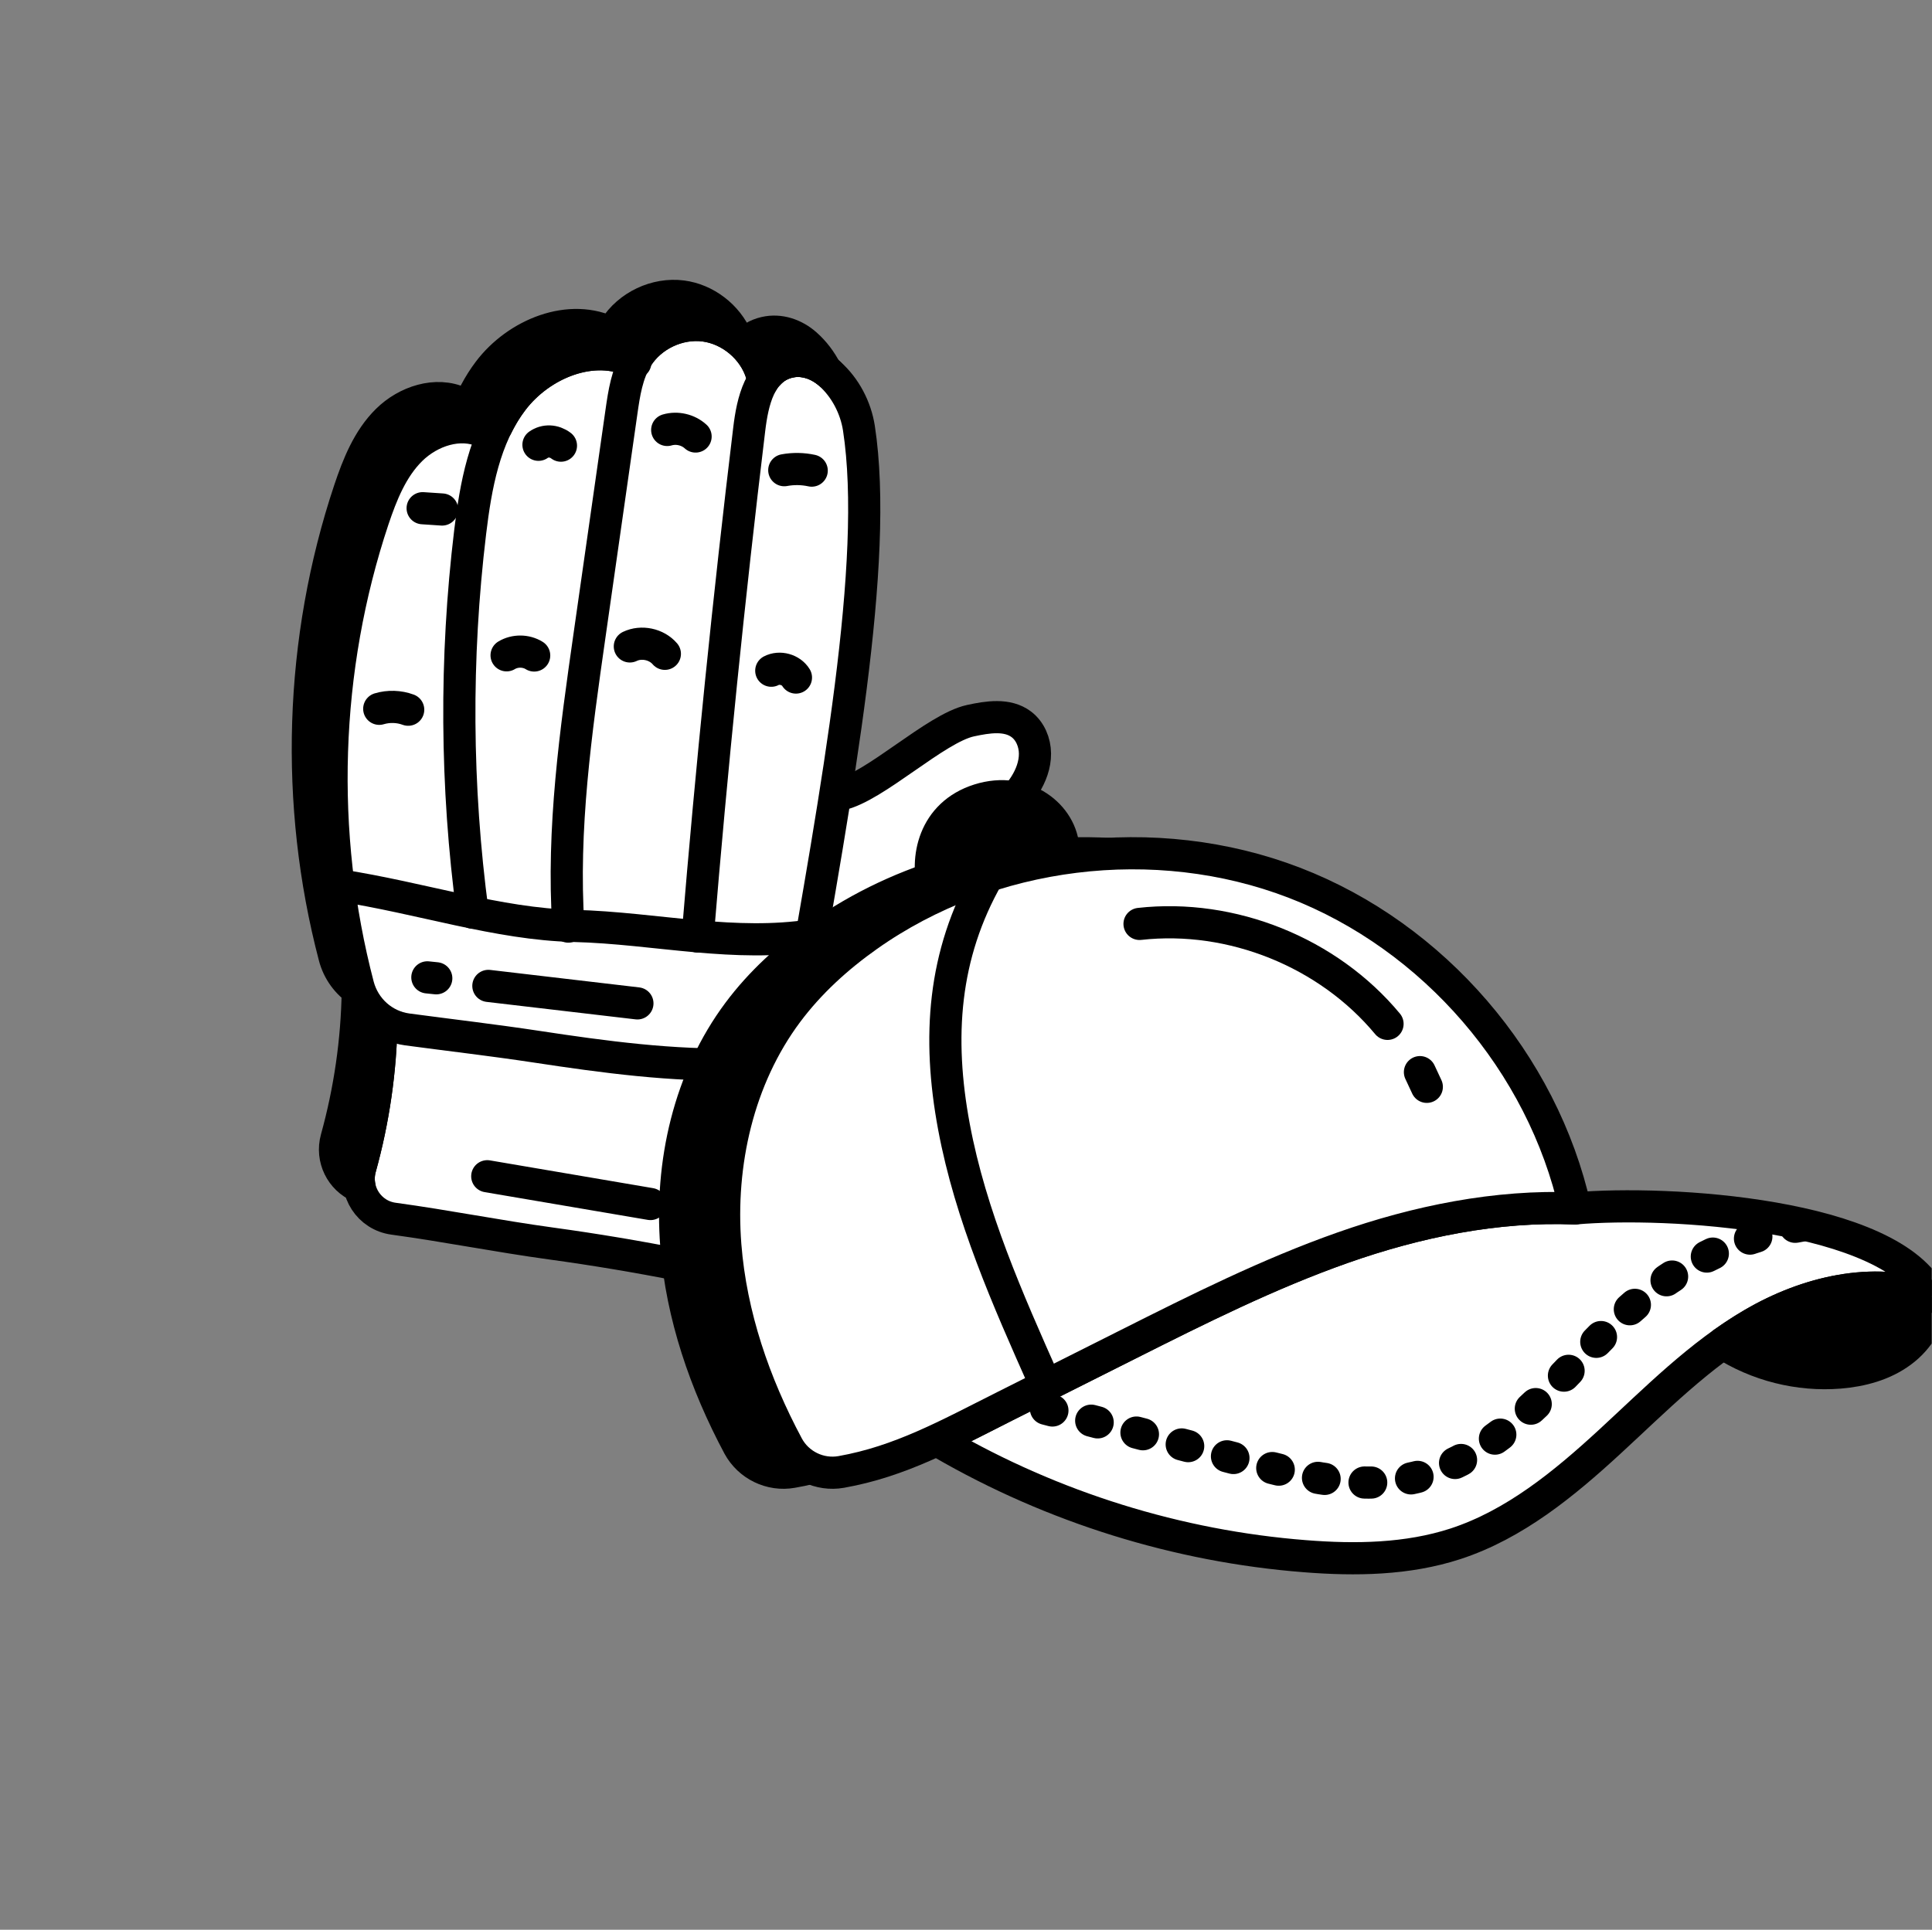 <svg width="1081" height="1080" viewBox="0 0 1081 1080" fill="none" xmlns="http://www.w3.org/2000/svg">
<rect x="0" y="0" width="1081" height="1080" fill="#808080" stroke="none"/>
<g clip-path="url(#clip0_428_50)">
<mask id="mask0_428_50" style="mask-type:luminance" maskUnits="userSpaceOnUse" x="0" y="0" width="1081" height="1080">
<path d="M1080.82 0H0.823V1080H1080.82V0Z" fill="white"/>
</mask>
<g mask="url(#mask0_428_50)">
<path d="M470.063 444.685C489.586 440.478 523.519 407.535 543.043 403.327C552.629 401.262 563.605 399.472 571.44 405.37C576.432 409.127 579.051 415.513 579.094 421.761C579.137 428.009 576.835 434.101 573.496 439.383C568.42 447.41 561.073 453.7 553.783 459.787C512.134 494.556 494.604 530.536 449.3 560.386" fill="white"/>
<path d="M470.063 444.685C489.586 440.478 523.519 407.535 543.043 403.327C552.629 401.262 563.605 399.472 571.44 405.37C576.432 409.127 579.051 415.513 579.094 421.761C579.137 428.009 576.835 434.101 573.496 439.383C568.42 447.41 561.073 453.7 553.783 459.787C512.134 494.556 494.604 530.536 449.3 560.386" stroke="black" stroke-width="18" stroke-linecap="round" stroke-linejoin="round"/>
<path d="M433.642 588.919C433.047 617.619 432.452 646.32 431.857 675.019C431.671 683.977 431.259 693.612 425.799 700.717C420.936 707.044 412.794 710.15 404.834 710.729C396.875 711.305 388.941 709.67 381.112 708.119C357.038 703.348 332.823 699.293 308.508 695.958C278.402 691.831 249.725 686.073 220.181 682.048C206.563 680.194 197.889 666.795 201.56 653.551C209.004 626.689 213.018 598.878 213.435 571.007" fill="white"/>
<path d="M433.642 588.919C433.047 617.619 432.452 646.32 431.857 675.019C431.671 683.977 431.259 693.612 425.799 700.717C420.936 707.044 412.794 710.15 404.834 710.729C396.875 711.305 388.941 709.67 381.112 708.119C357.038 703.348 332.823 699.293 308.508 695.958C278.402 691.831 249.725 686.073 220.181 682.048C206.563 680.194 197.889 666.795 201.56 653.551C209.004 626.689 213.018 598.878 213.435 571.007" stroke="black" stroke-width="18" stroke-linecap="round" stroke-linejoin="round"/>
<path d="M412.159 189.213C407.082 185.527 401.136 183.051 394.903 182.253C380.314 180.363 364.92 187.638 357.156 200.129C356.486 201.21 355.889 202.3 355.33 203.393L355.494 202.891C332.287 191.002 302.434 203.348 286.71 224.148C281.109 231.552 276.914 239.733 273.673 248.386L270.869 241.779C257.294 235.5 240.55 241.112 229.948 251.598C219.309 262.081 213.574 276.493 208.832 290.636C180.868 374.393 178.023 466.301 200.415 551.66C202.536 559.831 207.619 566.675 214.369 571.056L213.447 570.997C213.032 598.89 208.984 626.7 201.543 653.565C200.54 657.138 200.462 660.735 201.151 664.113C190.973 659.821 185.173 648.444 188.274 637.214C195.715 610.35 199.762 582.538 200.178 554.644L201.101 554.703C194.35 550.323 189.267 543.479 187.146 535.307C164.754 449.948 167.599 358.04 195.563 274.283C200.305 260.14 206.04 245.728 216.679 235.246C227.281 224.759 244.025 219.147 257.6 225.426L260.404 232.033C263.645 223.38 267.84 215.199 273.441 207.795C289.167 186.995 319.02 174.649 342.225 186.538L342.061 187.04C342.62 185.947 343.217 184.857 343.887 183.776C351.651 171.285 367.046 164.009 381.634 165.899C394.905 167.616 406.937 176.93 412.159 189.213Z" fill="black"/>
<path d="M412.159 189.213C407.082 185.527 401.136 183.051 394.903 182.253C380.314 180.363 364.92 187.638 357.156 200.129C356.486 201.21 355.889 202.3 355.33 203.393L355.494 202.891C332.287 191.002 302.434 203.348 286.71 224.148C281.109 231.552 276.914 239.733 273.673 248.386L270.869 241.779C257.294 235.5 240.55 241.112 229.948 251.598C219.309 262.081 213.574 276.493 208.832 290.636C180.868 374.393 178.023 466.301 200.415 551.66C202.536 559.831 207.619 566.675 214.369 571.056L213.447 570.997C213.032 598.89 208.984 626.7 201.543 653.565C200.54 657.138 200.462 660.735 201.151 664.113C190.973 659.821 185.173 648.444 188.274 637.214C195.715 610.35 199.762 582.538 200.178 554.644L201.101 554.703C194.35 550.323 189.267 543.479 187.146 535.307C164.754 449.948 167.599 358.04 195.563 274.283C200.305 260.14 206.04 245.728 216.679 235.246C227.281 224.759 244.025 219.147 257.6 225.426L260.404 232.033C263.645 223.38 267.84 215.199 273.441 207.795C289.167 186.995 319.02 174.649 342.225 186.538L342.061 187.04C342.62 185.947 343.217 184.857 343.887 183.776C351.651 171.285 367.046 164.009 381.634 165.899C394.905 167.616 406.937 176.93 412.159 189.213Z" stroke="black" stroke-width="18" stroke-linecap="round" stroke-linejoin="round"/>
<path d="M446.272 568.481C443.592 583.93 430.336 595.203 414.634 595.642C376.628 596.76 337.502 591.471 300.416 585.824C276.346 582.173 252.047 579.357 227.863 576.124C214.541 574.308 203.826 564.614 200.383 551.673C178.034 466.276 180.877 374.422 208.833 290.617C213.596 276.457 219.307 262.109 229.906 251.631C240.583 241.09 257.325 235.47 270.827 241.737L277.958 238.477C280.413 233.442 283.339 228.67 286.74 224.163C302.334 203.482 331.923 191.193 355.034 202.678C355.412 201.788 355.932 200.914 356.452 200.038C364.257 187.553 379.597 180.286 394.2 182.165C408.796 184.114 421.812 195.047 426.142 209.081L430.217 209.076C433.039 206.01 436.713 203.676 441.402 202.591C449.54 200.651 457.953 203.6 464.171 209.108C472.941 216.884 478.782 228.073 480.582 239.628C492.044 314.24 468.296 442.093 446.272 568.481Z" fill="white"/>
<path d="M446.272 568.481C443.592 583.93 430.336 595.203 414.634 595.642C376.628 596.76 337.502 591.471 300.416 585.824C276.346 582.173 252.047 579.357 227.863 576.124C214.541 574.308 203.826 564.614 200.383 551.673C178.034 466.276 180.877 374.422 208.833 290.617C213.596 276.457 219.307 262.109 229.906 251.631C240.583 241.09 257.325 235.47 270.827 241.737L277.958 238.477C280.413 233.442 283.339 228.67 286.74 224.163C302.334 203.482 331.923 191.193 355.034 202.678C355.412 201.788 355.932 200.914 356.452 200.038C364.257 187.553 379.597 180.286 394.2 182.165C408.796 184.114 421.812 195.047 426.142 209.081L430.217 209.076C433.039 206.01 436.713 203.676 441.402 202.591C449.54 200.651 457.953 203.6 464.171 209.108C472.941 216.884 478.782 228.073 480.582 239.628C492.044 314.24 468.296 442.093 446.272 568.481Z" stroke="black" stroke-width="18" stroke-linecap="round" stroke-linejoin="round"/>
<path d="M464.172 209.115C457.931 203.572 449.521 200.654 441.395 202.56C425.057 206.392 421.082 224.747 419.214 240.199C407.794 334.641 398.174 429.302 390.362 524.111" stroke="black" stroke-width="18" stroke-linecap="round" stroke-linejoin="round"/>
<path d="M264.447 510.759C255.012 440.191 254.549 368.428 263.071 297.744C266.193 271.854 270.987 244.961 286.715 224.161C302.442 203.359 332.283 191.003 355.491 202.896" stroke="black" stroke-width="18" stroke-linecap="round" stroke-linejoin="round"/>
<path d="M318.012 518.58C314.423 463.988 322.177 409.358 329.91 355.197C335.84 313.664 341.771 272.131 347.701 230.597C349.209 220.035 350.839 209.128 356.474 200.069C364.243 187.581 379.622 180.292 394.206 182.184C408.791 184.076 421.801 195.048 426.126 209.105" stroke="black" stroke-width="18" stroke-linecap="round" stroke-linejoin="round"/>
<path d="M462.156 207.458C456.193 203.01 448.69 200.856 441.381 202.547C434.378 204.158 429.654 208.495 426.36 214.096C426.781 211.836 426.953 210.183 426.799 209.164C424.878 202.983 421.335 197.413 416.636 192.949C419.535 189.722 423.281 187.29 428.112 186.195C436.26 184.295 444.649 187.211 450.906 192.766C455.534 196.85 459.319 201.887 462.156 207.458Z" fill="black"/>
<path d="M462.156 207.458C456.193 203.01 448.69 200.856 441.381 202.547C434.378 204.158 429.654 208.495 426.36 214.096C426.781 211.836 426.953 210.183 426.799 209.164C424.878 202.983 421.335 197.413 416.636 192.949C419.535 189.722 423.281 187.29 428.112 186.195C436.26 184.295 444.649 187.211 450.906 192.766C455.534 196.85 459.319 201.887 462.156 207.458Z" stroke="black" stroke-width="18" stroke-linecap="round" stroke-linejoin="round"/>
<path d="M189.409 495.386C235.989 502.576 278.564 517.188 321.032 518.192C344.266 518.754 367.331 522.009 390.376 524.038C411.616 525.914 432.815 526.747 454.182 523.474" stroke="black" stroke-width="18" stroke-linecap="round" stroke-linejoin="round"/>
<path d="M212.196 396.681C217.462 395.104 223.237 395.287 228.393 397.191" stroke="black" stroke-width="18" stroke-linecap="round" stroke-linejoin="round"/>
<path d="M236.481 284.421C240.108 284.663 243.736 284.906 247.362 285.148" stroke="black" stroke-width="18" stroke-linecap="round" stroke-linejoin="round"/>
<path d="M283.452 366.749C288.086 363.951 294.288 363.993 298.885 366.851" stroke="black" stroke-width="18" stroke-linecap="round" stroke-linejoin="round"/>
<path d="M352.41 361.775C358.883 358.671 367.34 360.456 372.007 365.909" stroke="black" stroke-width="18" stroke-linecap="round" stroke-linejoin="round"/>
<path d="M373.318 240.629C378.764 239.02 385.005 240.459 389.196 244.292" stroke="black" stroke-width="18" stroke-linecap="round" stroke-linejoin="round"/>
<path d="M301.287 248.924C305.032 246.288 309.976 246.48 313.864 249.413" stroke="black" stroke-width="18" stroke-linecap="round" stroke-linejoin="round"/>
<path d="M431.545 375.371C436.201 372.933 442.608 374.705 445.35 379.188" stroke="black" stroke-width="18" stroke-linecap="round" stroke-linejoin="round"/>
<path d="M438.82 263.143C443.884 262.204 449.137 262.286 454.169 263.383" stroke="black" stroke-width="18" stroke-linecap="round" stroke-linejoin="round"/>
<path d="M272.635 658.291C303.071 663.472 333.508 668.655 363.944 673.836" stroke="black" stroke-width="18" stroke-linecap="round" stroke-linejoin="round"/>
<path d="M388.238 676.648C389.53 676.638 390.822 676.631 392.114 676.621" stroke="black" stroke-width="18" stroke-linecap="round" stroke-linejoin="round"/>
<path d="M239.118 546.985L244.103 547.504" stroke="black" stroke-width="18" stroke-linecap="round" stroke-linejoin="round"/>
<path d="M273.256 551.766C301.051 555.027 328.847 558.289 356.643 561.55" stroke="black" stroke-width="18" stroke-linecap="round" stroke-linejoin="round"/>
</g>
<path d="M620.223 477.906C572.183 480.338 524.887 495.946 485.631 523.648C468.604 535.675 452.997 549.865 440.498 566.553C412.999 603.377 402.255 651.145 405.837 696.955C408.945 736.279 422.053 774.318 440.701 809.25C443.674 814.79 448.336 819.047 453.809 821.547C450.363 822.425 446.85 823.17 443.269 823.778C431.242 825.94 419.08 819.994 413.27 809.252C394.622 774.32 381.514 736.28 378.406 696.957C374.825 651.147 385.635 603.378 413.135 566.554C425.567 549.865 441.175 535.676 458.202 523.65C504.957 490.61 563.13 474.866 620.223 477.906Z" fill="black"/>
<path d="M620.223 477.906C572.183 480.338 524.887 495.946 485.631 523.648C468.604 535.675 452.997 549.865 440.498 566.553C412.999 603.377 402.255 651.145 405.837 696.955C408.945 736.279 422.053 774.318 440.701 809.25C443.674 814.79 448.336 819.047 453.809 821.547C450.363 822.425 446.85 823.17 443.269 823.778C431.242 825.94 419.08 819.994 413.27 809.252C394.622 774.32 381.514 736.28 378.406 696.957C374.825 651.147 385.635 603.378 413.135 566.554C425.567 549.865 441.175 535.676 458.202 523.65C504.957 490.61 563.13 474.866 620.223 477.906Z" stroke="black" stroke-width="18" stroke-linecap="round" stroke-linejoin="round"/>
<path d="M1080.82 725.741C1048.05 714.255 1010.96 723.241 980.96 740.741C950.893 758.173 926.232 783.374 900.692 806.886C875.084 830.468 847.45 853.171 814.41 863.98C787.451 872.764 758.465 873.169 730.222 870.939C659.007 865.4 589.076 843.575 527.253 807.764C528.131 806.211 529.077 804.657 529.956 803.171C540.361 798.239 550.901 792.765 562.185 787.022C585.09 775.537 607.927 764.052 630.765 752.564C670.156 732.767 709.682 712.97 751.235 698.308C792.788 683.646 837.315 674.458 881.367 676.282C932.785 671.755 1058.86 679.12 1080.82 725.741Z" fill="white"/>
<path d="M1080.82 725.741C1048.05 714.255 1010.96 723.241 980.96 740.741C950.893 758.173 926.232 783.374 900.692 806.886C875.084 830.468 847.45 853.171 814.41 863.98C787.451 872.764 758.465 873.169 730.222 870.939C659.007 865.4 589.076 843.575 527.253 807.764C528.131 806.211 529.077 804.657 529.956 803.171C540.361 798.239 550.901 792.765 562.185 787.022C585.09 775.537 607.927 764.052 630.765 752.564C670.156 732.767 709.682 712.97 751.235 698.308C792.788 683.646 837.315 674.458 881.367 676.282C932.785 671.755 1058.86 679.12 1080.82 725.741Z" stroke="black" stroke-width="18" stroke-linecap="round" stroke-linejoin="round"/>
<path d="M1080.82 725.74C1080.75 725.74 1080.62 725.673 1080.55 725.673V725.266C1080.69 725.401 1080.75 725.604 1080.82 725.74Z" fill="white"/>
<path d="M1080.82 725.74C1080.75 725.74 1080.62 725.673 1080.55 725.673V725.266C1080.69 725.401 1080.75 725.604 1080.82 725.74Z" stroke="black" stroke-width="18" stroke-linecap="round" stroke-linejoin="round"/>
<path d="M470.697 823.782C458.639 825.923 446.455 820.019 440.681 809.219C422.027 774.328 408.923 736.313 405.833 696.963C402.235 651.141 413.014 603.403 440.509 566.572C452.974 549.874 468.588 535.678 485.611 523.658C553.827 475.497 646.425 464.023 724.334 494.074C802.243 524.127 863.15 594.813 881.354 676.308C837.332 674.487 792.763 683.636 751.211 698.286C709.658 712.936 670.161 732.778 630.794 752.565C607.927 764.058 585.06 775.553 562.193 787.046C529.815 803.321 503.673 817.927 470.697 823.782Z" fill="white"/>
<path d="M470.697 823.782C458.639 825.923 446.455 820.019 440.681 809.219C422.027 774.328 408.923 736.313 405.833 696.963C402.235 651.141 413.014 603.403 440.509 566.572C452.974 549.874 468.588 535.678 485.611 523.658C553.827 475.497 646.425 464.023 724.334 494.074C802.243 524.127 863.15 594.813 881.354 676.308C837.332 674.487 792.763 683.636 751.211 698.286C709.658 712.936 670.161 732.778 630.794 752.565C607.927 764.058 585.06 775.553 562.193 787.046C529.815 803.321 503.673 817.927 470.697 823.782Z" stroke="black" stroke-width="18" stroke-linecap="round" stroke-linejoin="round"/>
<path d="M1080.55 725.672C1080.62 737.766 1073.66 749.253 1063.93 756.414C1054 763.846 1041.57 767.157 1029.2 768.17C1006.43 769.994 983.191 764.116 964.002 751.751C969.476 747.832 975.151 744.116 980.961 740.738C1010.89 723.307 1047.85 714.32 1080.55 725.672Z" fill="black"/>
<path d="M1080.55 725.672C1080.62 737.766 1073.66 749.253 1063.93 756.414C1054 763.846 1041.57 767.157 1029.2 768.17C1006.43 769.994 983.191 764.116 964.002 751.751C969.476 747.832 975.151 744.116 980.961 740.738C1010.89 723.307 1047.85 714.32 1080.55 725.672Z" stroke="black" stroke-width="18" stroke-linecap="round" stroke-linejoin="round"/>
<path d="M1008.15 685.912C977.63 691.014 948.423 703.774 923.947 722.7C901.52 740.041 883.337 762.158 863.145 782.056C842.952 801.954 819.654 820.21 792.084 826.812C761.066 834.242 728.684 826.107 697.834 818.007C657.334 807.373 616.835 796.739 576.334 786.103" stroke="black" stroke-width="18" stroke-linecap="round" stroke-linejoin="round" stroke-dasharray="3.74 22.44"/>
<path d="M552.78 490.275C527.654 534.362 524.438 580.644 533.745 630.527C543.052 680.41 563.847 727.302 584.474 773.665" stroke="black" stroke-width="18" stroke-linecap="round" stroke-linejoin="round"/>
<path d="M594.972 475.487C594.436 456.708 573.231 439.628 547.866 447.619C522.436 455.631 517.404 480.647 522.741 498.501" fill="black"/>
<path d="M594.972 475.487C594.436 456.708 573.231 439.628 547.866 447.619C522.436 455.631 517.404 480.647 522.741 498.501" stroke="black" stroke-width="18" stroke-linecap="round" stroke-linejoin="round"/>
<path d="M637.598 517.074C689.239 511.286 743.166 533.026 776.354 573.011" stroke="black" stroke-width="18" stroke-linecap="round" stroke-linejoin="round"/>
<path d="M794.496 600.029C795.775 602.769 797.056 605.511 798.334 608.251" stroke="black" stroke-width="18" stroke-linecap="round" stroke-linejoin="round"/>
</g>
<defs>
<clipPath id="clip0_428_50">
<rect width="1080" height="1080" fill="white" transform="translate(0.823)"/>
</clipPath>
</defs>
</svg>
